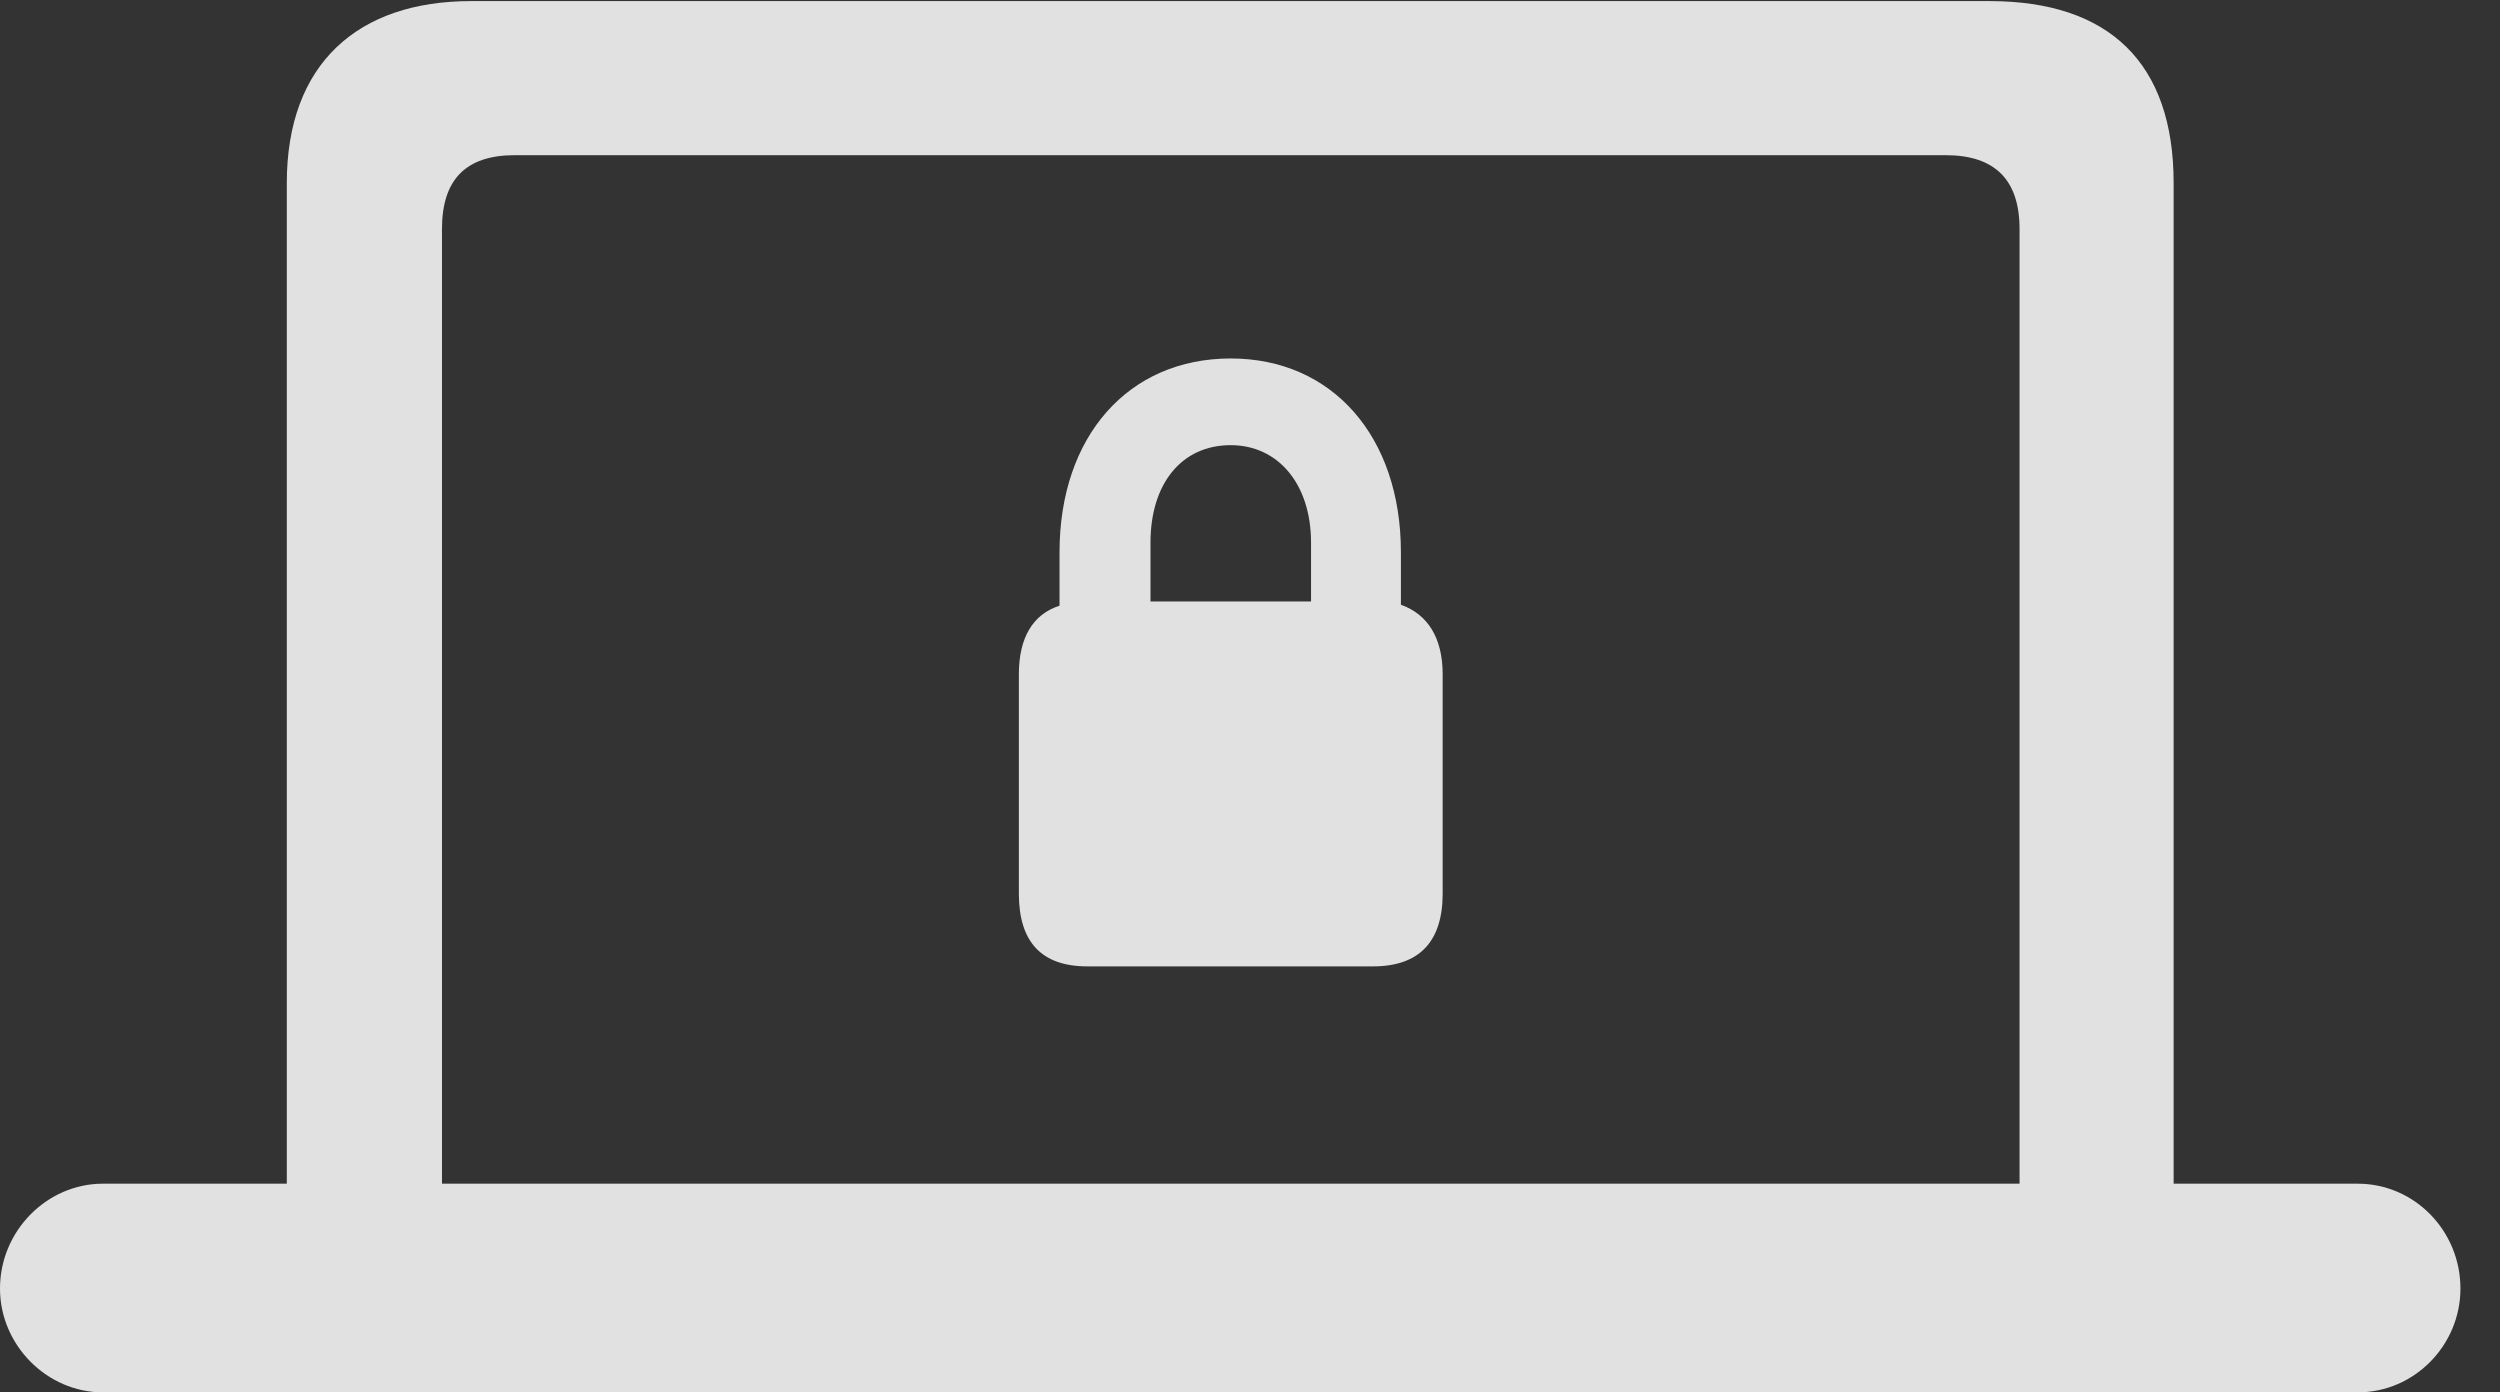 <?xml version="1.0" encoding="UTF-8"?>
<!--Generator: Apple Native CoreSVG 341-->
<!DOCTYPE svg
PUBLIC "-//W3C//DTD SVG 1.1//EN"
       "http://www.w3.org/Graphics/SVG/1.1/DTD/svg11.dtd">
<svg version="1.1" xmlns="http://www.w3.org/2000/svg" xmlns:xlink="http://www.w3.org/1999/xlink" viewBox="0 0 22.812 12.705">
 <rect x="0" y="0" width="22.812" height="12.705" fill="#333333" stroke="none"/>
 <g>
  <rect height="12.705" opacity="0" width="22.812" x="0" y="0"/>
  <path d="M0 11.758C0 12.275 0.43 12.705 0.938 12.705L21.514 12.705C22.031 12.705 22.451 12.275 22.451 11.758C22.451 11.23 22.031 10.801 21.514 10.801L19.834 10.801L19.834 1.67C19.834 0.576 19.248 0.01 18.154 0.01L4.297 0.01C3.271 0.01 2.617 0.576 2.617 1.67L2.617 10.801L0.938 10.801C0.43 10.801 0 11.23 0 11.758ZM4.033 10.801L4.033 2.09C4.033 1.641 4.248 1.416 4.697 1.416L17.754 1.416C18.203 1.416 18.428 1.641 18.428 2.09L18.428 10.801Z" fill="white" fill-opacity="0.85"/>
  <path d="M9.922 8.818L12.529 8.818C12.949 8.818 13.164 8.594 13.164 8.154L13.164 6.152C13.164 5.82 13.027 5.605 12.783 5.518L12.783 5.039C12.783 3.984 12.158 3.271 11.23 3.271C10.293 3.271 9.668 3.984 9.668 5.039L9.668 5.527C9.424 5.605 9.297 5.82 9.297 6.152L9.297 8.154C9.297 8.594 9.502 8.818 9.922 8.818ZM10.498 5.488L10.498 4.951C10.498 4.414 10.781 4.062 11.23 4.062C11.66 4.062 11.963 4.414 11.963 4.951L11.963 5.488Z" fill="white" fill-opacity="0.85"/>
 </g>
</svg>
